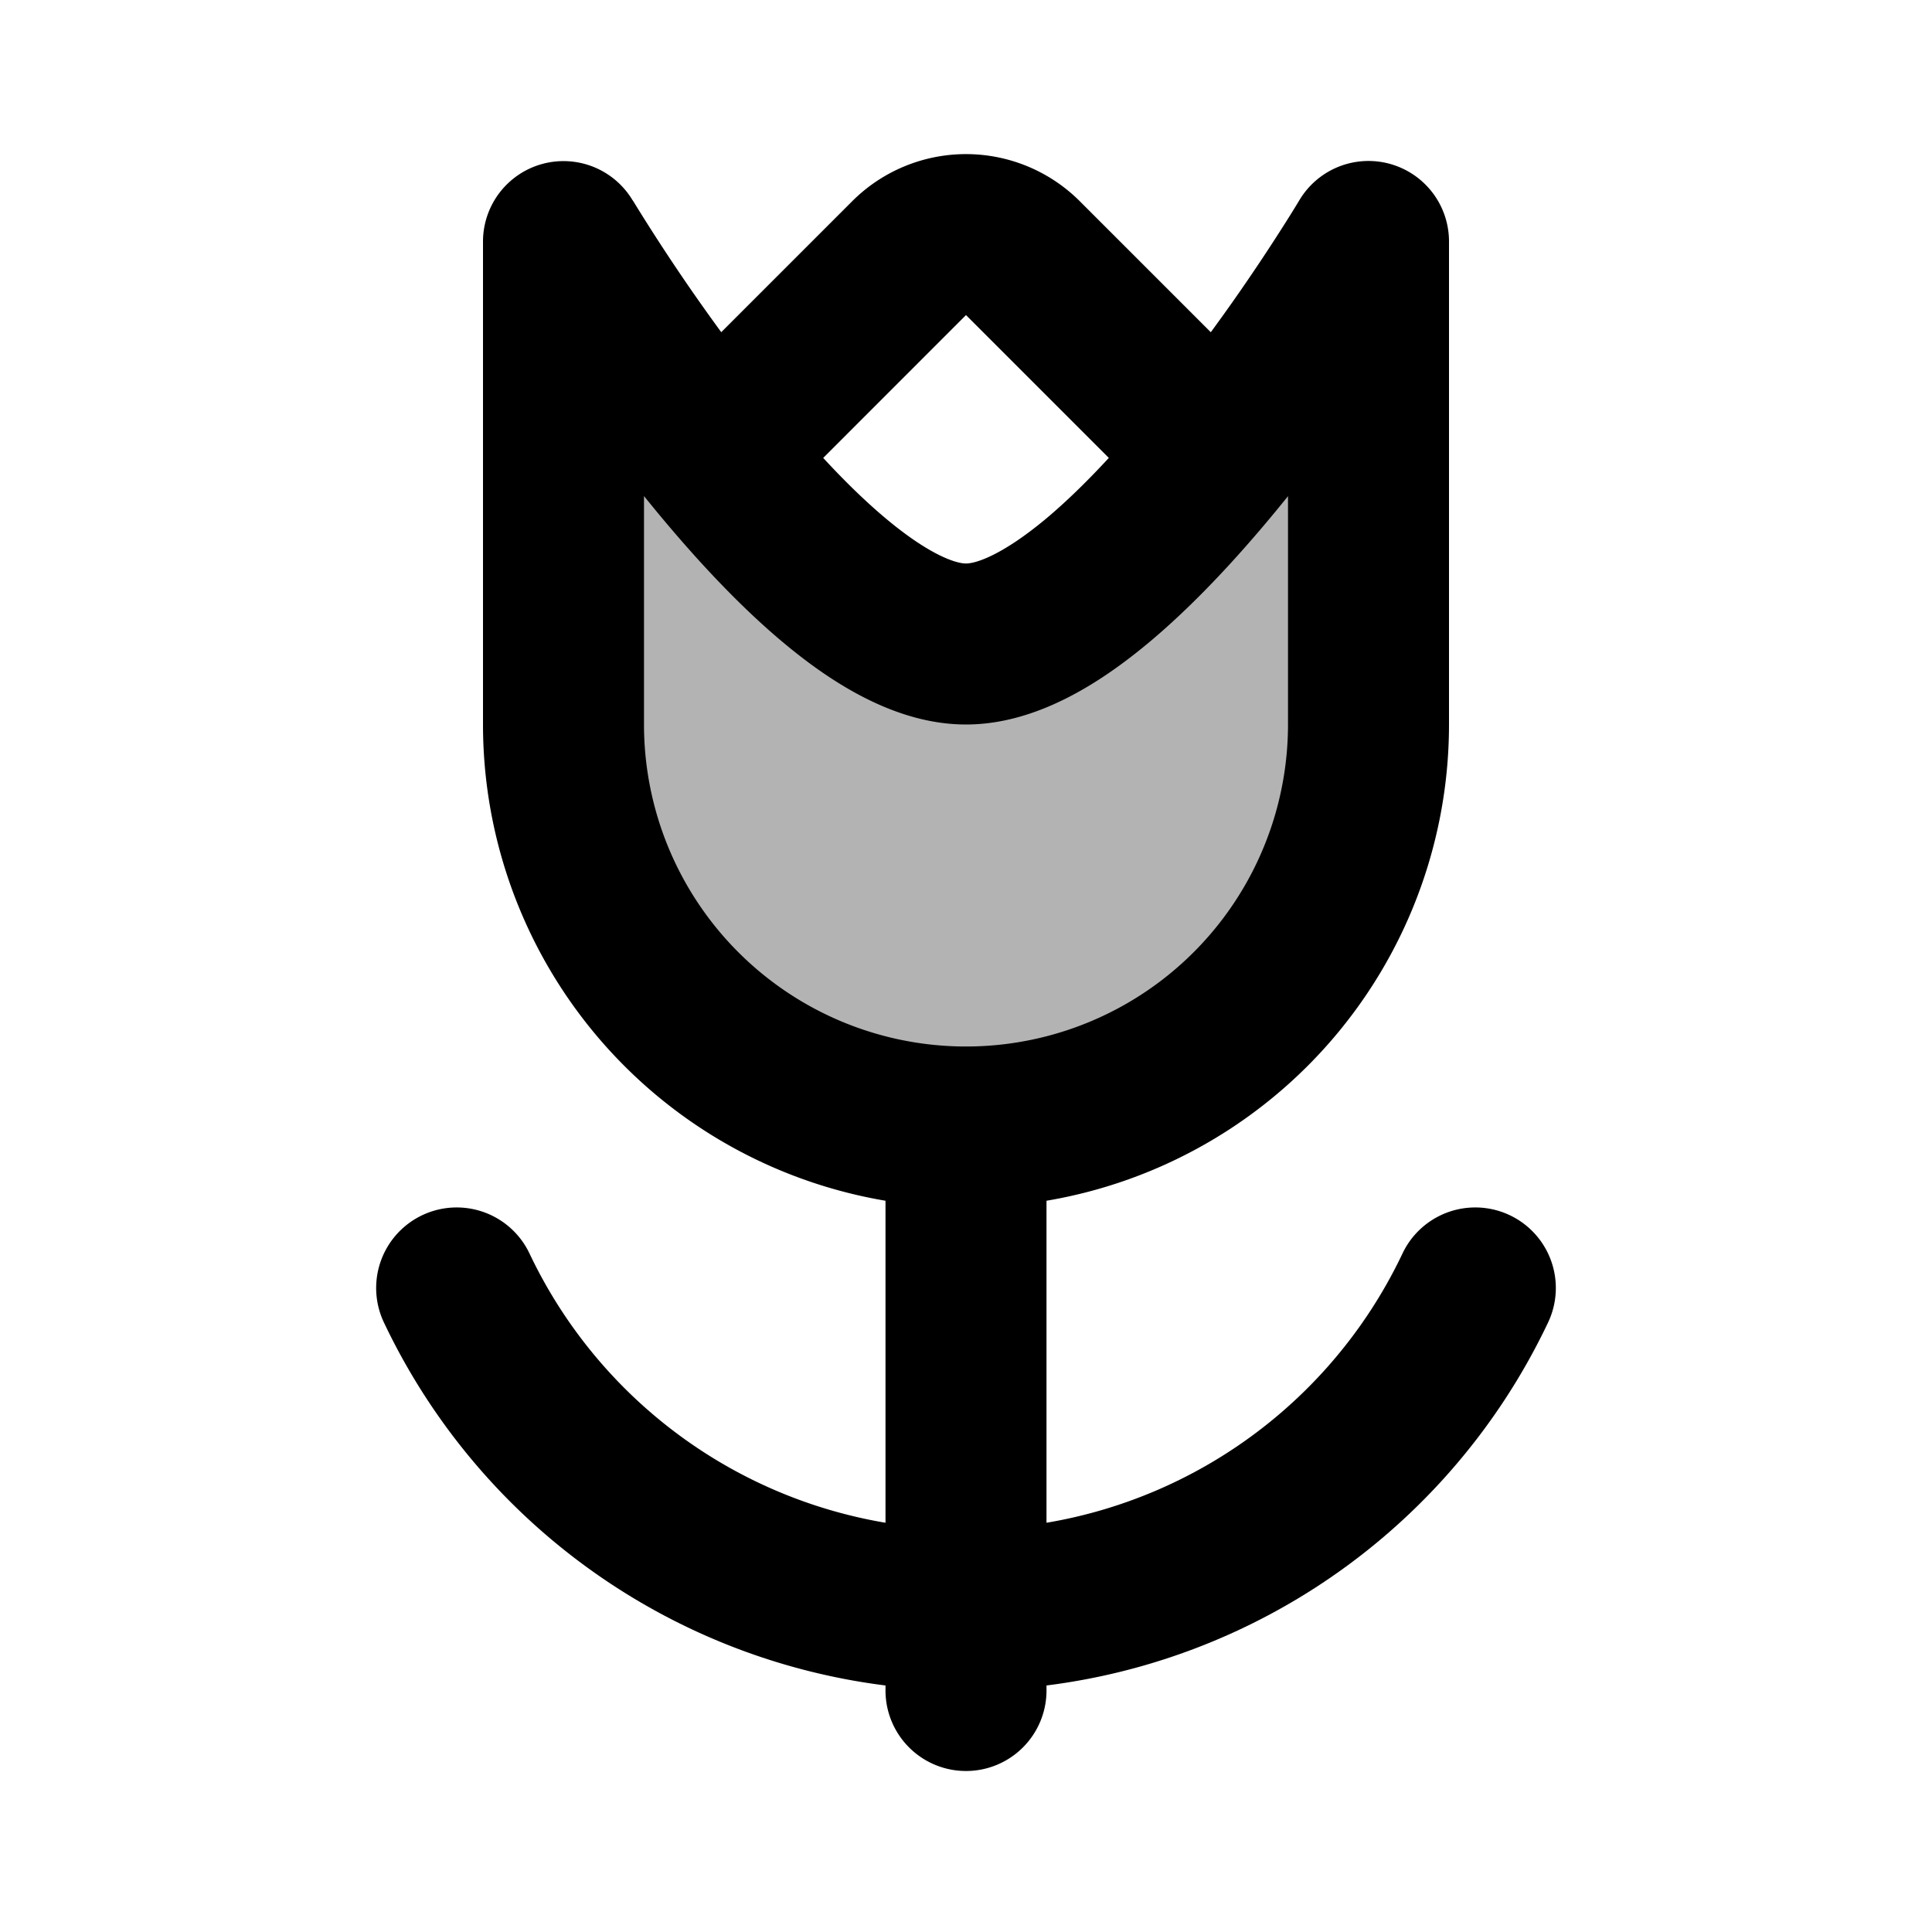 <svg xmlns="http://www.w3.org/2000/svg" width="24" height="24" viewBox="0 0 24 24" fill="none">
    <path fill="currentColor" d="M7 3s3 5 5 5 5-5 5-5v6A5 5 0 0 1 7 9z" opacity=".3"/>
    <path fill="currentColor" d="m7 3 .857-.514A1 1 0 0 0 6 3zm10 0h1a1 1 0 0 0-1.858-.514zm-4 11a1 1 0 1 0-2 0zm-2 7a1 1 0 1 0 2 0zm-4.423-5.43a1 1 0 0 0-1.807.86zm12.653.86a1 1 0 1 0-1.807-.86zM8.293 4.792a1 1 0 0 0 1.414 1.414zm6 1.414a1 1 0 1 0 1.414-1.414zM16 3v6h2V3zM8 9V3H6v6zM7 3a270.809 270.809 0 0 0-.857.515v.001l.003.004a6.29 6.29 0 0 0 .036.059l.104.168A26.039 26.039 0 0 0 7.97 6.125c.52.648 1.13 1.332 1.766 1.862C10.33 8.483 11.128 9 12 9V7c-.128 0-.455-.108-.985-.55-.489-.407-1.003-.973-1.484-1.575a24.039 24.039 0 0 1-1.667-2.38l-.006-.008v-.002zm5 6c.872 0 1.67-.517 2.265-1.013.636-.53 1.247-1.214 1.766-1.862a26.084 26.084 0 0 0 1.787-2.546l.028-.046.008-.013.002-.004h.001v-.001L17 3c-.858-.514-.857-.515-.857-.515l-.002.002-.005.009a15.457 15.457 0 0 1-.115.187 23.994 23.994 0 0 1-1.552 2.193c-.48.6-.995 1.167-1.484 1.575-.53.44-.857.549-.985.549zm-1 5v7h2v-7zm1 5a6 6 0 0 1-5.423-3.43l-1.807.86A8 8 0 0 0 12 21zm5.423-3.43A6 6 0 0 1 12 19v2a8 8 0 0 0 7.23-4.57zM9.707 6.208 12 3.914 10.586 2.5 8.293 4.793zM12 3.914l2.293 2.293 1.414-1.414L13.414 2.5zm0 0L13.414 2.5a2 2 0 0 0-2.828 0zM12 13a4 4 0 0 1-4-4H6a6 6 0 0 0 6 6zm4-4a4 4 0 0 1-4 4v2a6 6 0 0 0 6-6z"/>
</svg>